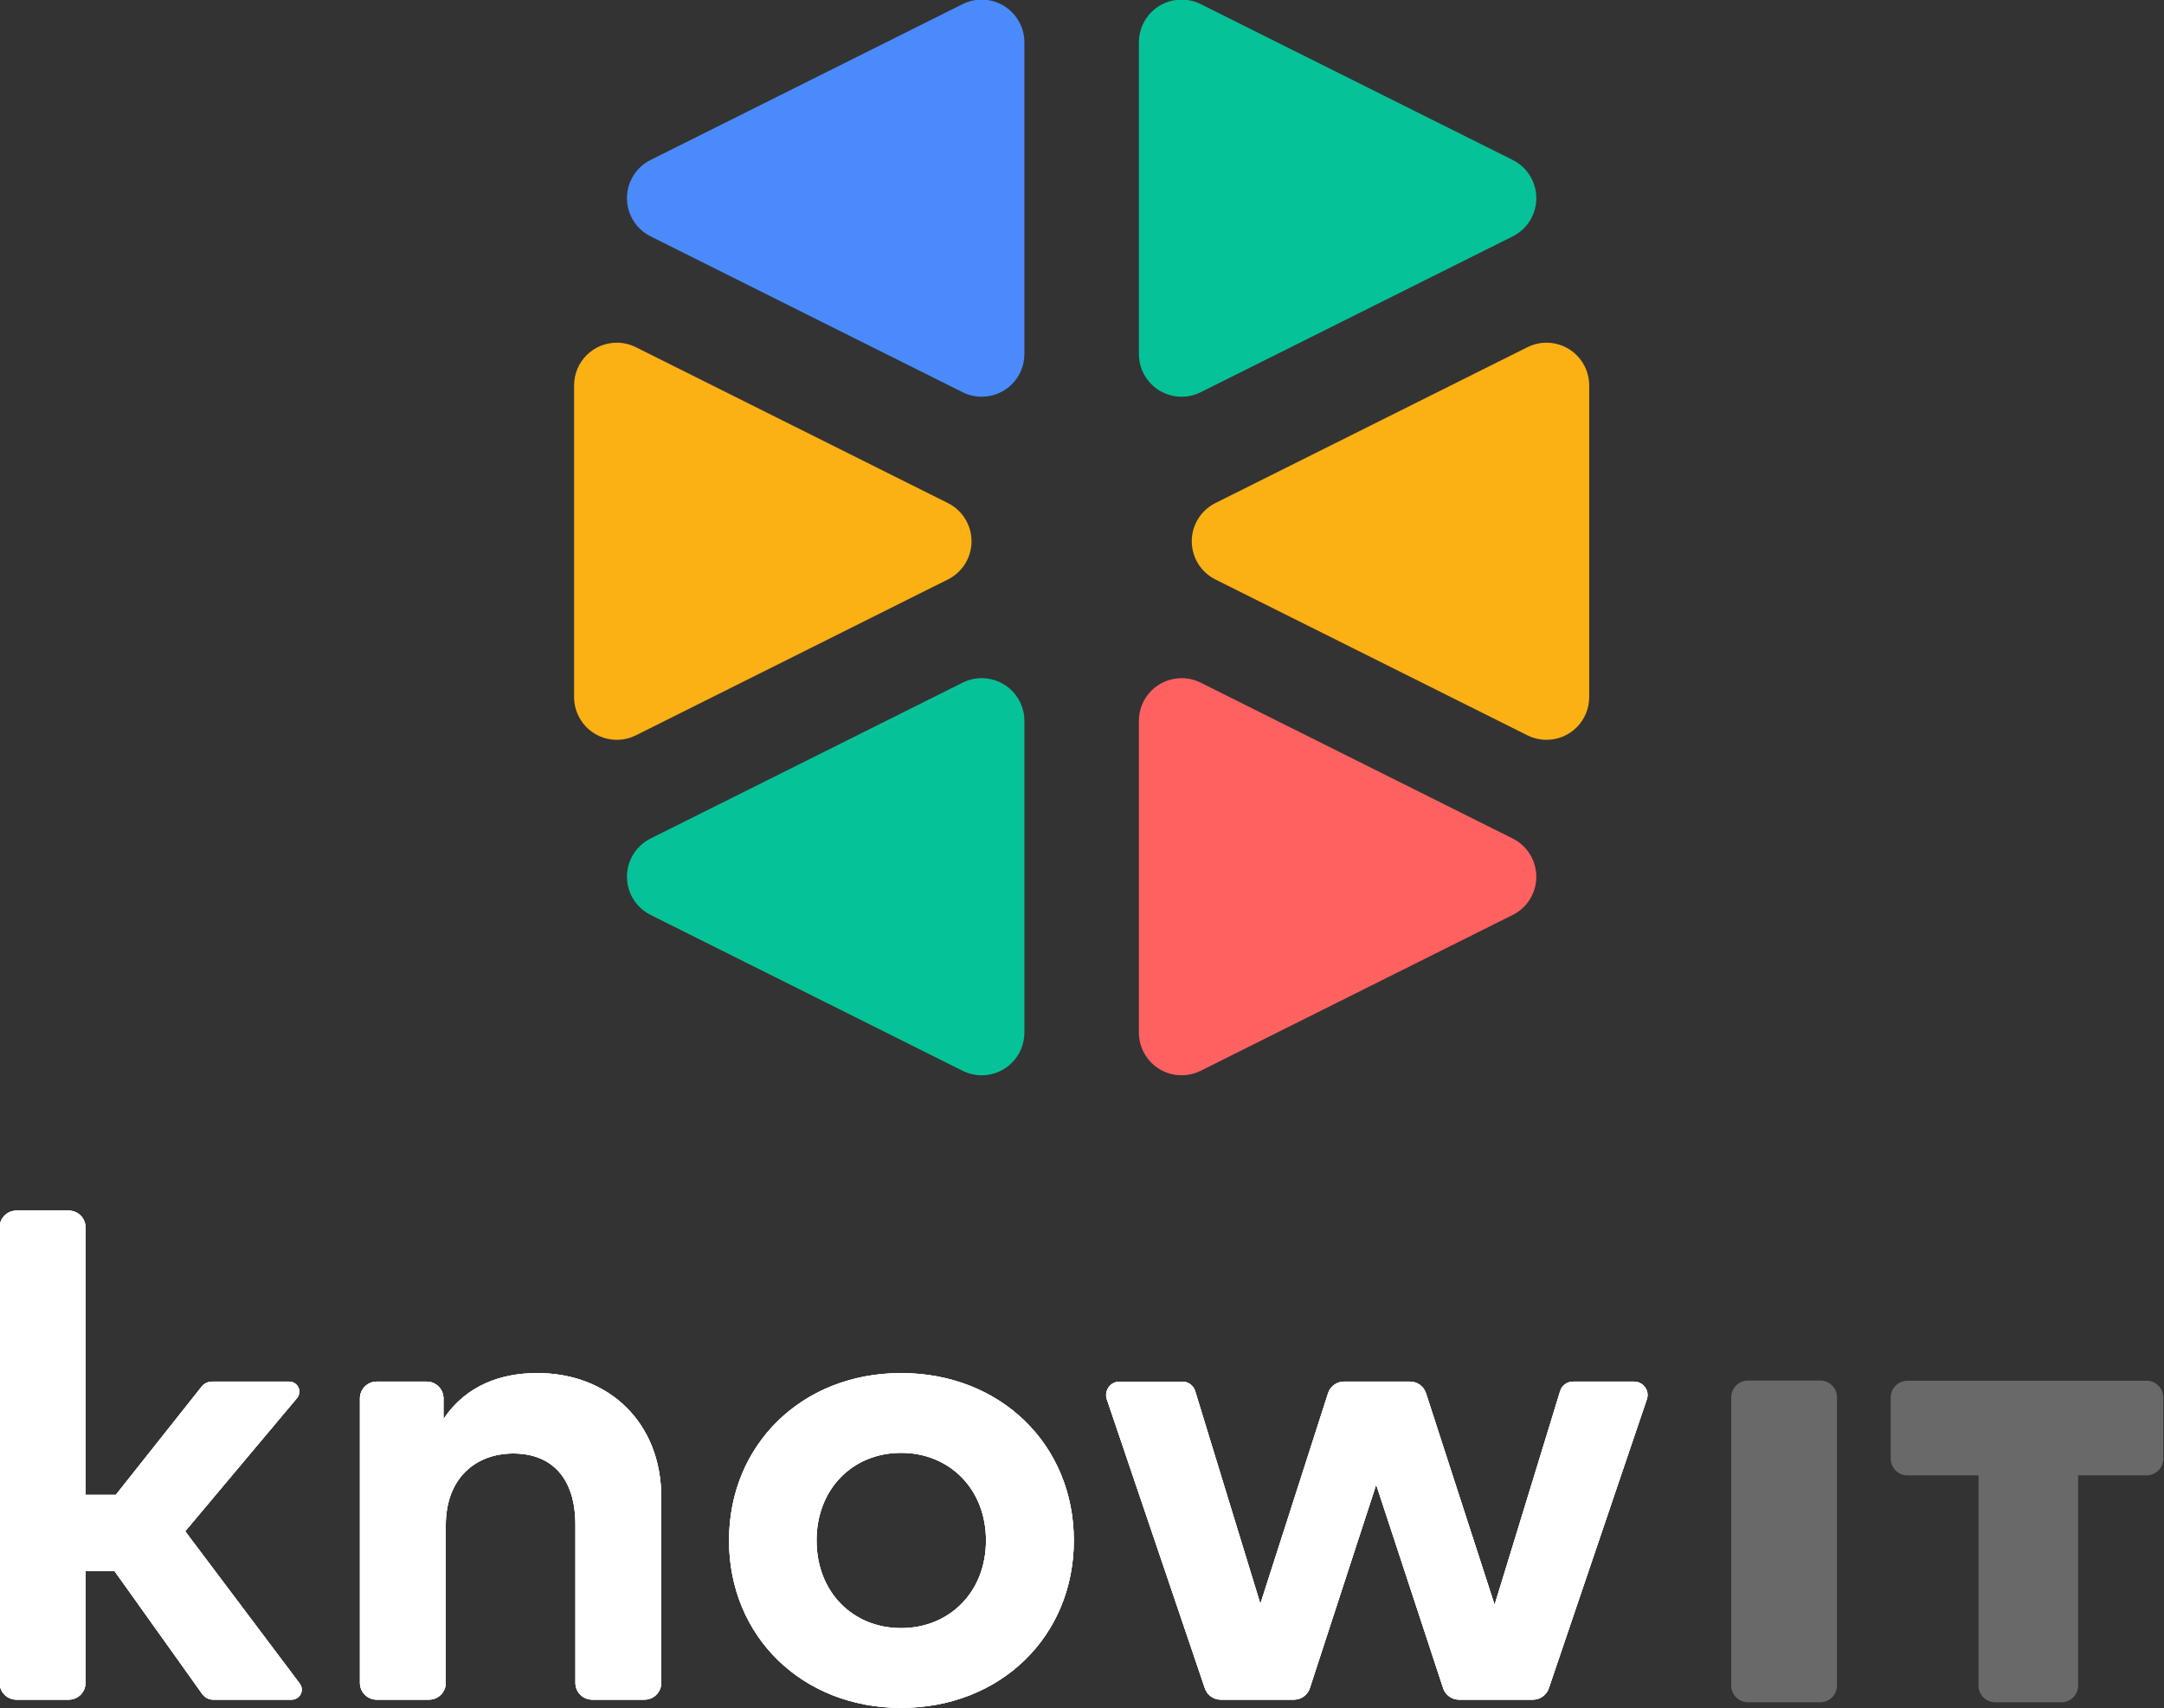 <svg enable-background="new 0 0 841.89 595.28" height="445.762" viewBox="0 0 564.745 445.762" width="564.745" xmlns="http://www.w3.org/2000/svg" xmlns:xlink="http://www.w3.org/1999/xlink"><rect x="0" y="0" width="564.745" height="445.762" fill="#333333" stroke="none"/><defs><clipPath id="a"><path d="m240.01 262.133 21.023 10.499c1.42.71 1.996 2.437 1.287 3.858-.277.557-.73 1.009-1.287 1.288l-21.023 10.5c-1.42.709-3.148.133-3.857-1.289-.199-.398-.303-.839-.303-1.284v-20.999c0-1.589 1.287-2.876 2.875-2.876.447-.001.886.103 1.285.303z" height="100%" width="100%"/></clipPath><clipPath id="b"><path d="m-264.92-84.547h1081.053v763.927h-1081.053z" height="100%" width="100%"/></clipPath><clipPath id="c"><path d="m240.01 307.839 21.023 10.5c1.42.71 1.996 2.438 1.287 3.858-.277.558-.73 1.009-1.287 1.287l-21.023 10.5c-1.42.709-3.148.133-3.857-1.288-.199-.398-.303-.839-.303-1.285v-20.999c0-1.587 1.287-2.875 2.875-2.875.447 0 .886.103 1.285.302z" height="100%" width="100%"/></clipPath><clipPath id="d"><path d="m-264.92-84.547h1081.053v763.927h-1081.053z" height="100%" width="100%"/></clipPath><clipPath id="e"><path d="m266.184 287.816v20.999c0 1.588-1.287 2.875-2.875 2.875-.447 0-.887-.103-1.285-.302l-21.024-10.5c-1.42-.709-1.996-2.437-1.287-3.857.279-.558.73-1.009 1.287-1.288l21.023-10.5c1.422-.71 3.148-.133 3.857 1.288.2.398.304.839.304 1.285z" height="100%" width="100%"/></clipPath><clipPath id="f"><path d="m-264.92-84.547h1081.053v763.927h-1081.053z" height="100%" width="100%"/></clipPath><clipPath id="g"><path d="m202.953 272.632 21.023-10.499c1.42-.71 3.146-.133 3.857 1.288.199.398.303.839.303 1.285v20.999c0 1.587-1.287 2.875-2.875 2.875-.447 0-.887-.103-1.285-.302l-21.023-10.5c-1.42-.71-1.998-2.438-1.287-3.858.277-.558.73-1.009 1.287-1.288z" height="100%" width="100%"/></clipPath><clipPath id="h"><path d="m-264.92-84.547h1081.053v763.927h-1081.053z" height="100%" width="100%"/></clipPath><clipPath id="i"><path d="m202.953 318.339 21.023-10.5c1.42-.709 3.146-.133 3.857 1.289.199.399.303.839.303 1.284v20.999c0 1.589-1.287 2.876-2.875 2.876-.447 0-.887-.104-1.285-.303l-21.023-10.5c-1.42-.71-1.998-2.437-1.287-3.857.277-.558.73-1.01 1.287-1.288z" height="100%" width="100%"/></clipPath><clipPath id="j"><path d="m-264.92-84.547h1081.053v763.927h-1081.053z" height="100%" width="100%"/></clipPath><clipPath id="k"><path d="m201.963 285.243 21.021 10.5c1.422.709 1.998 2.436 1.289 3.858-.279.557-.73 1.009-1.289 1.287l-21.021 10.5c-1.422.71-3.148.133-3.857-1.289-.199-.398-.305-.839-.305-1.284v-20.999c0-1.589 1.289-2.876 2.877-2.876.445-.001.886.103 1.285.303z" height="100%" width="100%"/></clipPath><clipPath id="l"><path d="m-264.92-84.547h1081.053v763.927h-1081.053z" height="100%" width="100%"/></clipPath><clipPath id="m"><use height="100%" width="100%" xlink:href="#q"/></clipPath><clipPath id="n"><use height="100%" width="100%" xlink:href="#r"/></clipPath><clipPath id="o"><path d="m644.088 288.182v9.365c0 1.418-1.148 2.567-2.566 2.567h-10.488v32.201c0 1.418-1.148 2.567-2.568 2.567h-10.129c-1.418 0-2.568-1.149-2.568-2.567v-32.201h-10.885c-1.418 0-2.568-1.149-2.568-2.567v-9.365c0-1.418 1.15-2.568 2.568-2.568h36.639c1.416 0 2.565 1.15 2.565 2.568zm-50.006-.034v44.167c0 1.418-1.15 2.567-2.568 2.567h-11.068c-1.418 0-2.568-1.149-2.568-2.567v-44.167c0-1.418 1.15-2.568 2.568-2.568h11.068c1.418 0 2.568 1.15 2.568 2.568z" height="100%" width="100%"/></clipPath><clipPath id="p"><path d="m-264.92-84.547h1081.053v763.927h-1081.053z" height="100%" width="100%"/></clipPath><path id="q" d="m531.102 287.521 10.514 32.425 10.043-32.75c.264-.862 1.062-1.452 1.965-1.452h9.379c1.133 0 2.053.92 2.053 2.055 0 .225-.037.448-.109.66l-15.023 44.28c-.354 1.042-1.332 1.742-2.432 1.742h-11.326c-1.107 0-2.092-.712-2.439-1.765l-10.258-31.179-10.162 31.171c-.344 1.057-1.328 1.772-2.439 1.772h-11.219c-1.102 0-2.08-.7-2.434-1.742l-15.023-44.28c-.365-1.074.211-2.241 1.285-2.605.213-.071.436-.109.66-.109h9.631c.902 0 1.699.589 1.963 1.453l9.99 32.597 10.369-32.268c.342-1.062 1.33-1.783 2.445-1.783h10.127c1.109.002 2.096.719 2.44 1.778zm-80.436 9.138c-7.412 0-12.957 5.533-12.957 13.429s5.545 13.43 12.957 13.43c7.41 0 13.008-5.533 13.008-13.43 0-7.896-5.598-13.429-13.008-13.429zm0-12.222c15.225 0 26.469 10.964 26.469 25.651s-11.244 25.651-26.469 25.651c-15.176 0-26.369-10.965-26.369-25.651s11.193-25.651 26.369-25.651zm-55.762 0c11.092 0 19.008 7.696 19.008 19.011v28.466c0 1.418-1.15 2.567-2.568 2.567h-8.023c-1.418 0-2.566-1.149-2.566-2.567v-24.24c0-7.041-3.529-10.915-9.529-10.915-5.646 0-10.336 3.672-10.336 11.015v24.14c0 1.418-1.148 2.567-2.566 2.567h-8.023c-1.418 0-2.566-1.149-2.566-2.567v-43.602c0-1.418 1.148-2.568 2.566-2.568h7.67c1.418 0 2.568 1.15 2.568 2.568v3.166c3.477-5.179 8.82-7.041 14.365-7.041zm-69.22-22.328v40.989h4.639l13.146-16.575c.391-.491.982-.778 1.609-.778h11.836c.85 0 1.539.689 1.539 1.541 0 .362-.127.713-.361.99l-17.131 20.404 17.553 23.335c.512.679.377 1.646-.303 2.157-.27.201-.594.31-.928.31h-12.039c-.662 0-1.287-.32-1.672-.861l-13.453-18.854h-4.436v17.148c0 1.418-1.15 2.567-2.568 2.567h-8.023c-1.418 0-2.566-1.149-2.566-2.567v-69.805c0-1.418 1.148-2.568 2.566-2.568h8.023c1.418-.001 2.569 1.149 2.569 2.567z"/><path id="r" d="m-264.92-84.547h1081.053v763.927h-1081.053z"/></defs><g stroke-width=".258"><g clip-path="url(#a)" transform="matrix(3.874 0 0 3.874 -616.461 -1014.433)"><path clip-path="url(#b)" d="m229.43 255.41h39.613v39.59h-39.613z" fill="#06c299" stroke-width=".072"/></g><g clip-path="url(#c)" transform="matrix(3.874 0 0 3.874 -616.461 -1014.433)"><path clip-path="url(#d)" d="m229.43 301.117h39.613v39.59h-39.613z" fill="#ff6161" stroke-width=".072"/></g><g clip-path="url(#e)" transform="matrix(3.874 0 0 3.874 -616.461 -1014.433)"><path clip-path="url(#f)" d="m232.99 278.52h39.613v39.589h-39.613z" fill="#fbb014" stroke-width=".072"/></g><g clip-path="url(#g)" transform="matrix(3.874 0 0 3.874 -616.461 -1014.433)"><path clip-path="url(#h)" d="m194.941 255.41h39.615v39.589h-39.615z" fill="#4a8afb" stroke-width=".072"/></g><g clip-path="url(#i)" transform="matrix(3.874 0 0 3.874 -616.461 -1014.433)"><path clip-path="url(#j)" d="m194.941 301.116h39.615v39.591h-39.615z" fill="#06c299" stroke-width=".072"/></g><g clip-path="url(#k)" transform="matrix(3.874 0 0 3.874 -616.461 -1014.433)"><path clip-path="url(#l)" d="m191.383 278.52h39.613v39.59h-39.613z" fill="#fbb014" stroke-width=".072"/></g></g><g stroke-width=".587" transform="matrix(1.703 0 0 1.703 -532.321 -126.098)"><g fill="#fff" stroke-width=".347"><use height="100%" width="100%" xlink:href="#q"/><g clip-path="url(#m)"><use height="100%" width="100%" xlink:href="#r"/><path clip-path="url(#n)" d="m306.105 253.122h265.369v89.038h-265.369z"/></g></g><g clip-path="url(#o)" fill="#fdfdfe" stroke-width=".587"><path clip-path="url(#p)" d="m571.457 279.161h79.051v62.142h-79.051z" fill="#fdfdfe" opacity=".269" stroke-width=".347"/></g></g></svg>